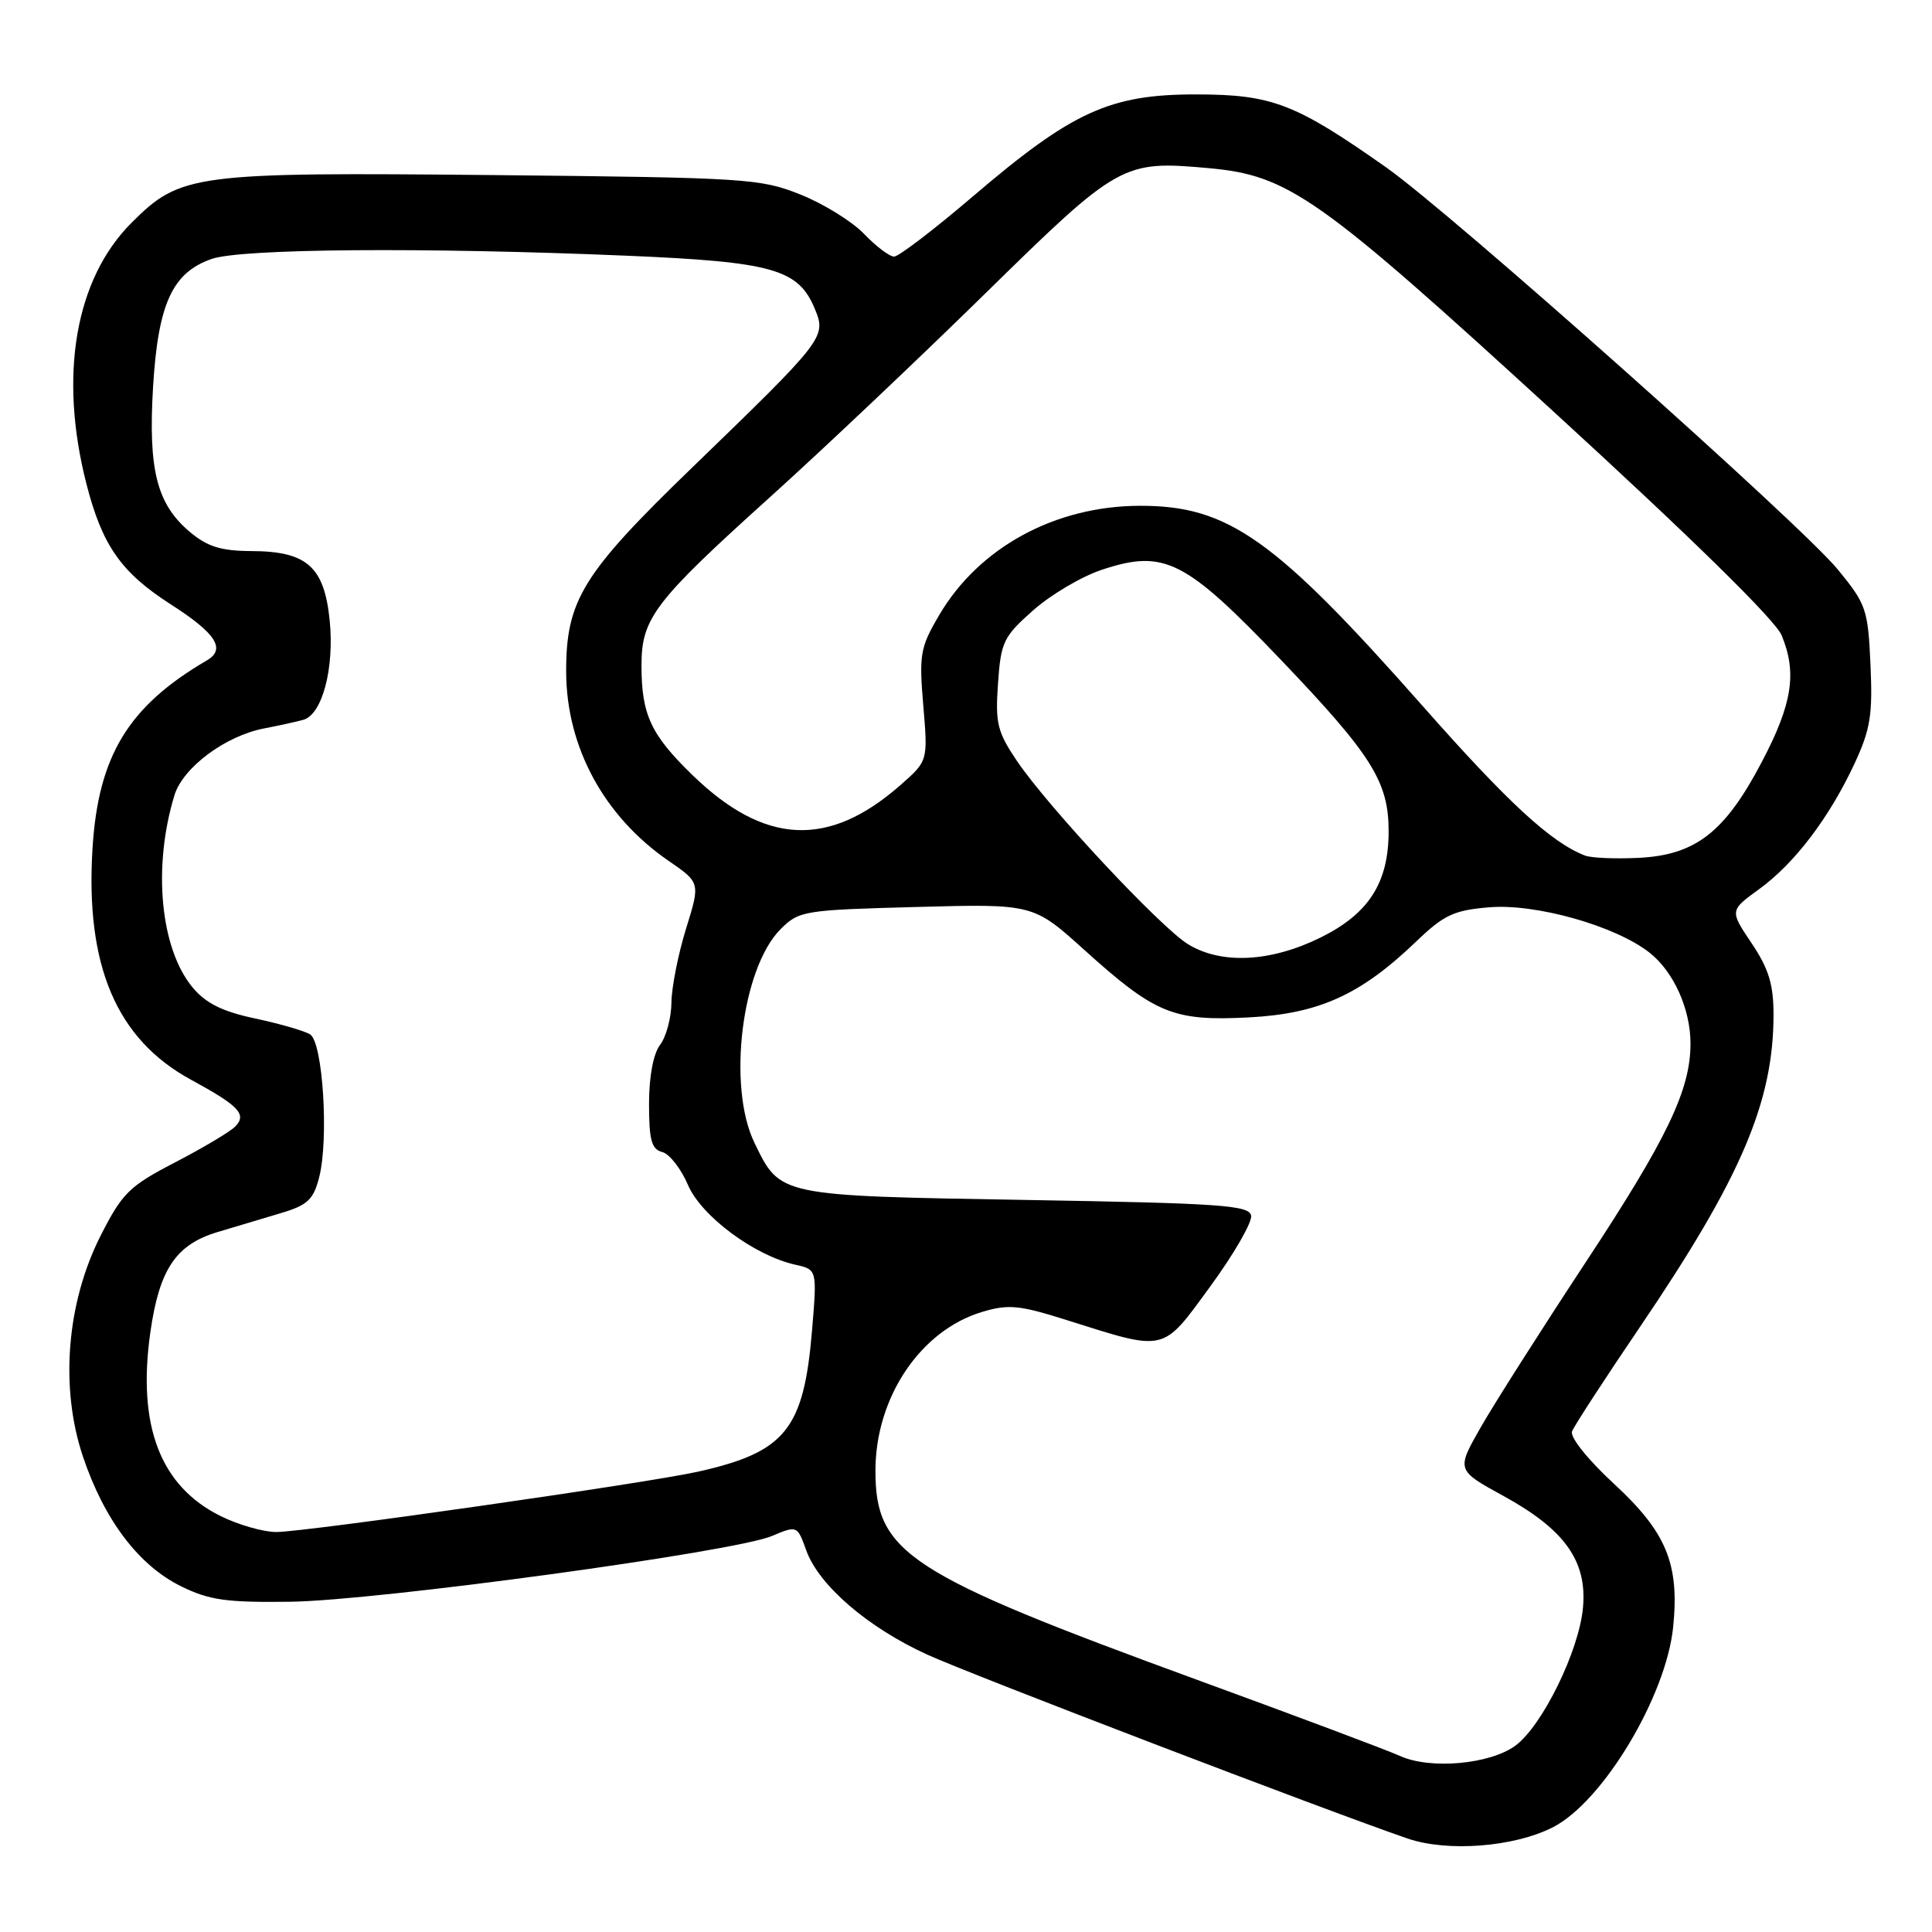 <?xml version="1.0" encoding="UTF-8" standalone="no"?>
<!DOCTYPE svg PUBLIC "-//W3C//DTD SVG 1.1//EN" "http://www.w3.org/Graphics/SVG/1.1/DTD/svg11.dtd" >
<svg xmlns="http://www.w3.org/2000/svg" xmlns:xlink="http://www.w3.org/1999/xlink" version="1.1" viewBox="0 0 256 256">
 <g >
 <path fill="currentColor"
d=" M 205.77 242.12 C 212.38 238.75 220.76 224.80 221.70 215.61 C 222.55 207.25 220.83 203.05 213.89 196.64 C 210.41 193.43 208.01 190.43 208.30 189.67 C 208.58 188.94 212.65 182.68 217.35 175.76 C 230.70 156.07 235.00 146.01 235.00 134.44 C 235.00 130.43 234.36 128.35 232.09 124.97 C 229.19 120.65 229.19 120.65 233.09 117.82 C 237.79 114.41 242.38 108.37 245.73 101.19 C 247.84 96.65 248.15 94.73 247.85 88.09 C 247.52 80.73 247.29 80.06 243.51 75.45 C 238.65 69.52 192.23 28.19 183.66 22.17 C 171.63 13.70 168.54 12.52 158.50 12.51 C 147.06 12.50 142.09 14.77 128.94 26.00 C 123.79 30.40 119.08 34.00 118.47 34.00 C 117.87 34.00 116.08 32.65 114.50 31.00 C 112.92 29.35 109.13 27.00 106.07 25.78 C 100.75 23.65 98.93 23.54 65.54 23.20 C 25.58 22.81 23.92 23.03 17.42 29.53 C 9.97 36.98 7.77 49.73 11.45 64.11 C 13.55 72.30 16.04 75.85 22.64 80.09 C 28.61 83.91 29.97 86.01 27.42 87.50 C 17.01 93.58 13.02 100.14 12.26 112.40 C 11.29 127.96 15.44 137.70 25.31 143.07 C 31.66 146.52 32.73 147.65 31.19 149.25 C 30.53 149.94 26.95 152.07 23.24 154.00 C 17.11 157.18 16.22 158.06 13.34 163.72 C 8.82 172.62 7.92 183.86 10.99 193.00 C 13.80 201.37 18.36 207.41 23.95 210.17 C 27.72 212.03 29.94 212.35 38.45 212.24 C 49.99 212.09 97.19 205.65 102.25 203.54 C 105.64 202.12 105.64 202.12 106.85 205.48 C 108.53 210.09 115.02 215.68 122.90 219.26 C 128.71 221.91 175.78 239.93 186.50 243.61 C 191.79 245.43 200.62 244.75 205.77 242.12 Z  M 185.50 232.67 C 183.85 231.92 171.70 227.36 158.50 222.54 C 120.24 208.55 116.00 205.79 116.00 194.88 C 116.00 185.17 121.96 176.29 130.12 173.84 C 133.63 172.79 135.06 172.93 141.32 174.91 C 154.63 179.11 153.93 179.27 160.40 170.41 C 163.52 166.14 165.94 161.94 165.78 161.07 C 165.51 159.70 161.74 159.44 135.99 159.00 C 103.09 158.44 103.40 158.51 99.97 151.43 C 96.35 143.97 98.27 128.27 103.44 123.11 C 105.87 120.68 106.49 120.58 121.43 120.18 C 136.91 119.76 136.91 119.76 143.69 125.88 C 153.08 134.35 155.47 135.33 165.49 134.81 C 174.80 134.32 180.30 131.82 187.70 124.71 C 191.34 121.22 192.65 120.61 197.35 120.22 C 203.54 119.71 214.07 122.69 218.57 126.23 C 221.77 128.75 224.00 133.70 224.00 138.29 C 224.00 144.42 220.91 150.87 210.11 167.26 C 204.23 176.19 197.96 186.04 196.19 189.15 C 192.97 194.80 192.97 194.80 199.23 198.23 C 207.35 202.68 210.33 206.87 209.75 213.05 C 209.23 218.75 204.37 228.66 200.82 231.29 C 197.47 233.78 189.52 234.50 185.50 232.67 Z  M 29.24 200.89 C 21.23 196.93 18.17 188.93 19.92 176.55 C 21.11 168.18 23.30 164.91 28.84 163.25 C 31.13 162.56 34.89 161.44 37.20 160.75 C 40.76 159.69 41.53 158.97 42.29 156.00 C 43.59 150.95 42.78 138.10 41.09 137.06 C 40.35 136.60 37.08 135.65 33.83 134.96 C 29.52 134.05 27.30 132.96 25.56 130.89 C 21.24 125.75 20.20 114.90 23.12 105.36 C 24.25 101.69 29.88 97.50 35.00 96.52 C 36.92 96.15 39.26 95.64 40.19 95.38 C 42.71 94.67 44.33 88.52 43.68 82.15 C 42.95 75.07 40.65 73.05 33.33 73.02 C 29.27 73.00 27.50 72.45 25.14 70.47 C 20.78 66.79 19.63 62.27 20.28 51.30 C 20.94 40.25 22.84 36.11 28.05 34.31 C 32.00 32.94 56.14 32.75 83.00 33.88 C 102.40 34.70 105.79 35.65 107.97 40.93 C 109.52 44.66 109.28 44.97 91.74 61.93 C 77.17 76.01 74.99 79.55 75.02 89.07 C 75.06 99.00 80.04 108.18 88.57 114.05 C 92.80 116.96 92.80 116.96 90.90 123.07 C 89.86 126.43 88.99 130.83 88.97 132.84 C 88.95 134.85 88.28 137.37 87.47 138.44 C 86.56 139.64 86.00 142.64 86.00 146.28 C 86.00 151.06 86.33 152.28 87.75 152.65 C 88.71 152.90 90.24 154.86 91.15 156.99 C 92.90 161.12 99.95 166.37 105.38 167.58 C 108.27 168.22 108.27 168.22 107.60 176.29 C 106.50 189.41 104.08 192.40 92.51 195.00 C 85.74 196.52 40.44 203.00 36.61 203.00 C 34.90 203.00 31.58 202.05 29.24 200.89 Z  M 157.43 125.12 C 153.78 122.89 138.89 106.95 134.75 100.83 C 132.15 96.98 131.87 95.84 132.24 90.57 C 132.62 85.06 132.96 84.36 136.89 80.88 C 139.22 78.81 143.31 76.39 145.99 75.50 C 154.28 72.75 157.03 74.14 169.81 87.52 C 181.79 100.07 184.00 103.59 184.00 110.15 C 184.00 116.97 181.37 121.07 175.00 124.22 C 168.38 127.49 161.86 127.82 157.43 125.12 Z  M 210.00 113.36 C 205.52 111.62 199.80 106.34 188.58 93.63 C 168.92 71.36 162.75 66.99 151.02 67.02 C 139.77 67.05 129.69 72.56 124.43 81.53 C 121.93 85.79 121.77 86.73 122.34 93.49 C 122.96 100.83 122.96 100.83 119.30 104.04 C 109.78 112.40 101.31 111.98 91.73 102.68 C 86.22 97.32 85.00 94.68 85.00 88.16 C 85.00 81.92 86.70 79.70 102.00 65.90 C 108.88 59.70 121.72 47.55 130.54 38.90 C 148.24 21.54 148.76 21.25 160.16 22.28 C 170.77 23.24 174.71 26.02 205.91 54.59 C 224.16 71.29 235.24 82.17 236.07 84.17 C 238.14 89.16 237.50 93.26 233.44 100.98 C 228.56 110.27 224.68 113.29 217.15 113.67 C 214.04 113.82 210.82 113.69 210.00 113.36 Z "/>
</g>
</svg>